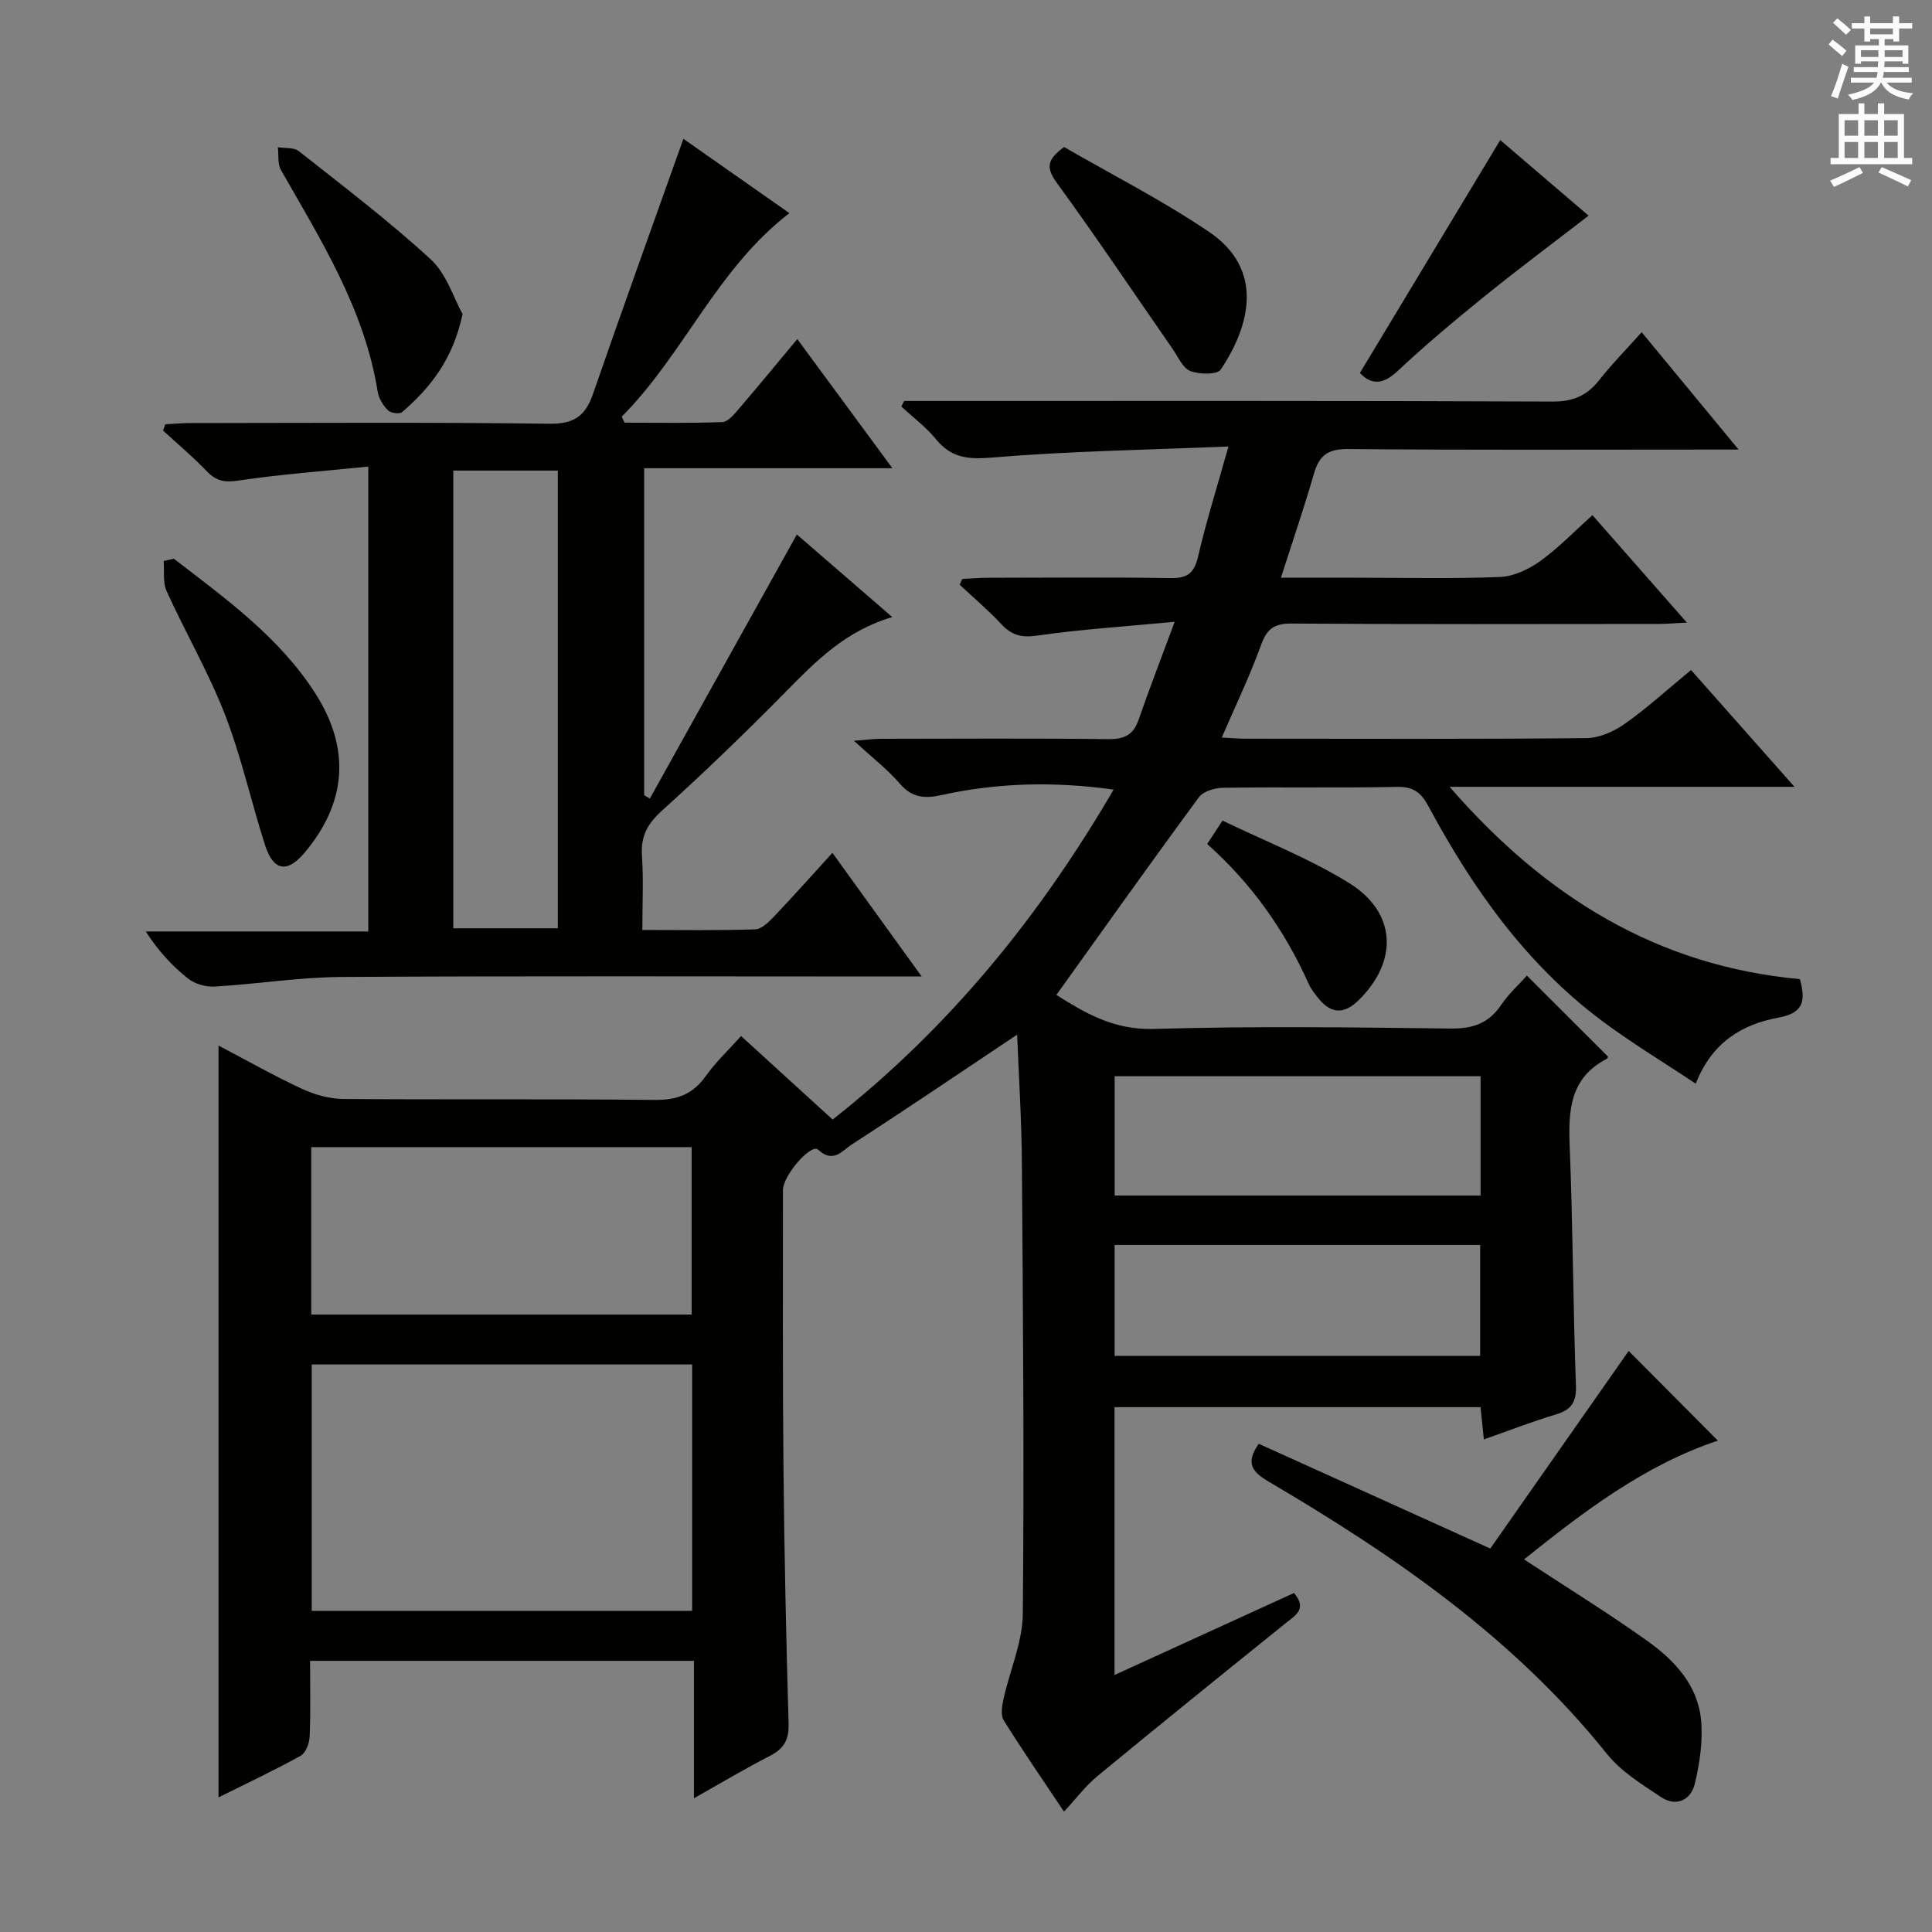 <svg enable-background="new 0 0 400 400" viewBox="0 0 400 400" xmlns="http://www.w3.org/2000/svg"><rect x="0" y="0" width="400" height="400" fill="#808080" stroke="none"/><g fill="#010100"><path d="m172.39 231.79c24.07-18.93 42.79-41.95 58.17-68.31-12.3-1.72-24.01-1.43-35.56 1.12-3.67.81-6.21.55-8.76-2.41-2.48-2.88-5.56-5.25-9.44-8.82 2.84-.22 4.19-.41 5.54-.41 15.67-.02 31.33-.12 47 .07 3.3.04 5.27-.76 6.38-3.98 2.21-6.36 4.64-12.64 7.48-20.31-10.48.99-19.54 1.56-28.5 2.86-3.27.47-5.27-.1-7.41-2.4-2.68-2.88-5.72-5.44-8.6-8.14.18-.4.35-.79.53-1.19 1.72-.09 3.44-.25 5.16-.25 12.67-.02 25.33-.14 38 .07 3.51.06 4.89-1.09 5.68-4.5 1.68-7.24 3.92-14.34 6.28-22.75-16.82.7-32.92.95-48.93 2.29-5 .42-8.46.09-11.65-3.82-2.05-2.52-4.74-4.51-7.15-6.74.19-.38.39-.77.58-1.15h5.23c43 0 85.99-.07 128.99.12 4.32.02 7.19-1.25 9.75-4.52 2.55-3.26 5.49-6.22 8.73-9.84 6.57 7.96 12.95 15.69 20.07 24.3-2.89 0-4.64 0-6.4 0-24.83 0-49.66.12-74.49-.11-4.13-.04-5.95 1.32-7.03 5.09-2 6.94-4.35 13.79-6.84 21.55h15.83c9.83 0 19.67.24 29.49-.15 2.83-.11 5.93-1.56 8.3-3.25 3.77-2.69 7.02-6.1 10.88-9.55 6.32 7.19 12.53 14.26 19.55 22.24-2.56.13-4.23.28-5.9.28-25.33.02-50.66.09-75.99-.08-3.64-.03-5.1 1.17-6.3 4.51-2.29 6.35-5.24 12.45-8.11 19.09 1.9.09 3.48.24 5.06.24 23.5.01 47 .11 70.49-.12 2.67-.03 5.67-1.39 7.92-2.98 4.6-3.25 8.79-7.08 13.69-11.12 6.99 7.89 13.85 15.64 21.42 24.18-24 0-47.01 0-71.41 0 19.99 23.02 43.25 37.12 72.53 39.82 1.27 4.59.7 7.02-4.44 7.97-7.41 1.37-13.75 5.01-17.12 13.68-6.73-4.49-13.38-8.49-19.56-13.12-15.63-11.73-26.65-27.33-35.79-44.33-1.53-2.84-3.1-4.07-6.47-4-11.99.24-24 .01-35.99.18-1.73.02-4.13.71-5.05 1.95-9.94 13.49-19.64 27.16-29.52 40.94 5.61 3.52 11.7 7.28 20.08 7.04 20.48-.59 40.99-.34 61.49-.08 4.63.06 7.94-1.06 10.54-4.92 1.56-2.31 3.69-4.22 5.31-6.04 5.7 5.69 11.21 11.19 16.79 16.77.03-.06-.05.36-.29.48-7.62 3.95-7.94 10.7-7.64 18.18.67 16.46.69 32.95 1.29 49.42.13 3.52-.97 5.05-4.19 6.02-4.91 1.47-9.71 3.34-14.87 5.16-.24-2.35-.46-4.4-.69-6.68-25.32 0-50.4 0-75.78 0v55.45c12.65-5.78 24.91-11.38 37.16-16.98 2.71 3.25.45 4.51-1.57 6.13-13.08 10.53-26.15 21.08-39.11 31.77-2.51 2.07-4.52 4.77-6.94 7.37-4.25-6.37-8.5-12.53-12.47-18.88-.67-1.07-.38-2.96-.07-4.37 1.3-5.92 3.95-11.79 4.01-17.7.3-31.16.04-62.32-.19-93.48-.07-9.06-.66-18.12-.98-26.44-11.48 7.67-22.84 15.37-34.36 22.82-1.81 1.17-3.7 3.93-6.85.99-1.43-1.33-7.28 5.29-7.28 8.41.01 19.16-.08 38.33.11 57.49.17 17.65.55 35.29 1.06 52.93.09 3.31-.92 5.18-3.83 6.67-5.13 2.62-10.08 5.59-15.77 8.79 0-9.84 0-18.94 0-28.45-26.64 0-52.83 0-79.47 0 0 5.41.13 10.55-.09 15.68-.06 1.39-.81 3.39-1.87 3.98-5.48 3.04-11.17 5.7-17 8.61 0-51.97 0-103.44 0-155.66 5.93 3.11 11.51 6.28 17.31 8.97 2.61 1.21 5.64 2.06 8.49 2.09 21.5.17 43-.04 64.49.2 4.62.05 7.9-1.15 10.58-4.93 2-2.83 4.58-5.24 7.32-8.3 6.36 5.79 12.56 11.45 18.96 17.29zm-29.09 50.71c-26.51 0-52.55 0-78.76 0v51.01h78.76c0-17.06 0-33.79 0-51.01zm-78.86-10.34h78.76c0-11.83 0-23.22 0-34.66-26.42 0-52.46 0-78.76 0zm242.1-49.34c-25.39 0-50.54 0-75.76 0v24.7h75.76c0-8.35 0-16.4 0-24.7zm-.09 57.91c0-7.79 0-15.31 0-22.98-25.4 0-50.43 0-75.68 0v22.98z"/><path d="m184.74 127.76c-9.79 2.89-15.89 9.21-22.13 15.54-8.29 8.41-16.79 16.62-25.55 24.53-3.01 2.72-4.43 5.31-4.15 9.35.34 4.93.08 9.9.08 15.36 8.11 0 15.75.13 23.37-.13 1.35-.05 2.84-1.55 3.93-2.7 4-4.2 7.86-8.54 12.05-13.14 6.07 8.41 11.88 16.45 18.48 25.6-2.7 0-4.39 0-6.08 0-37.99 0-75.99-.13-113.98.1-8.77.05-17.53 1.47-26.31 1.99-1.82.11-4.09-.54-5.5-1.65-3.25-2.57-6.11-5.64-8.78-9.76h46.08c0-32.26 0-63.66 0-96.25-9.19.94-18.06 1.58-26.83 2.89-2.84.42-4.6.16-6.55-1.87-2.87-2.99-6.06-5.67-9.11-8.48.15-.43.31-.86.46-1.29 1.68-.09 3.36-.26 5.05-.26 24.83-.02 49.66-.19 74.49.14 5.09.07 7.44-1.62 9.01-6.17 6.07-17.54 12.38-34.99 18.72-52.82 6.79 4.77 14.37 10.08 21.95 15.39-15.01 11.52-21.87 29.22-34.72 42.14.2.41.4.83.59 1.24 6.75 0 13.5.13 20.23-.12 1.16-.04 2.43-1.57 3.36-2.66 3.98-4.63 7.86-9.36 12.17-14.53 6.58 8.94 12.83 17.42 19.69 26.74-17.65 0-34.34 0-51.39 0v67.7c.39.23.78.47 1.17.7 10.08-18.11 20.16-36.22 30.44-54.68 5.91 5.12 12.51 10.83 19.76 17.1zm-90.89-30.33v94.76h21.64c0-31.77 0-63.14 0-94.76-7.26 0-14.2 0-21.64 0z"/><path d="m260.62 298.92c15.74 7.12 31.32 14.18 47.93 21.69 9.51-13.58 19.19-27.41 28.65-40.91 5.93 5.96 12.1 12.17 18.47 18.57-15.09 5.01-27.79 14.68-40.13 24.59 8.7 5.71 17.29 11.01 25.49 16.85 5.63 4.01 10.5 9.17 11.16 16.46.39 4.31-.27 8.86-1.29 13.11-.81 3.39-3.82 4.91-7.01 2.78-3.98-2.65-8.29-5.3-11.21-8.95-19.2-23.98-43.93-41.01-70.01-56.35-3.35-1.97-4.92-3.81-2.05-7.84z"/><path d="m36 115.68c10.74 8.29 21.85 16.22 29.33 27.95 7.29 11.42 6.43 22.64-2.32 32.97-3.54 4.18-6.4 3.75-8.12-1.58-2.89-8.98-4.9-18.27-8.3-27.04-3.41-8.77-8.19-17.01-12.1-25.6-.82-1.8-.43-4.14-.6-6.24.7-.15 1.4-.31 2.11-.46z"/><path d="m95.77 65.02c-1.98 9.36-6.65 15.25-12.53 20.31-.53.45-2.36.2-2.92-.38-1-1.01-1.9-2.46-2.12-3.84-2.73-17.04-11.7-31.32-20.03-45.9-.73-1.28-.45-3.14-.64-4.73 1.47.25 3.32 0 4.34.81 9.23 7.3 18.63 14.43 27.28 22.38 3.31 3.03 4.78 8.06 6.62 11.35z"/><path d="m220.31 30.44c9.78 5.66 20.3 11 30 17.56 11.62 7.86 8.4 19.62 2.43 28.51-.74 1.1-4.43 1.03-6.29.31-1.58-.62-2.53-2.93-3.66-4.56-7.94-11.44-15.7-23.01-23.89-34.27-2.15-2.96-2.49-4.75 1.41-7.55z"/><path d="m281.55 77.22c9.73-16.15 19.35-32.1 29.06-48.22 5.54 4.74 11.81 10.11 18.29 15.65-7.28 5.62-14.43 10.95-21.36 16.55-6.19 5.01-12.32 10.12-18.12 15.57-3.14 2.96-5.52 2.91-7.87.45z"/><path d="m249.93 174.74c.93-1.41 1.71-2.61 3.18-4.85 8.82 4.27 17.96 7.83 26.16 12.9 9.92 6.13 10.27 16.27 1.94 24.37-2.83 2.75-5.5 2.81-8.06-.25-.85-1.01-1.7-2.08-2.23-3.27-4.96-11.06-11.81-20.73-20.99-28.9z"/></g><path d="m378.6 9.2.8-1c.9.7 1.9 1.4 2.9 2.3l-.9 1.1c-1.1-.9-2-1.7-2.8-2.4zm.5 10.7c.9-2.1 1.6-4.3 2.3-6.7.4.2.8.4 1.3.6-.7 2.1-1.5 4.3-2.2 6.6zm.4-15.2.9-.9c1 .8 2 1.6 2.8 2.4l-1 1c-1-.9-1.9-1.8-2.7-2.5zm12.5-1.3h1.2v1.4h2.7v1.1h-2.7v2.7h-1.2v-.5h-1.8v1.3h4.9v3.8h-1.2v-.5h-3.7c0 .4-.1.9-.1 1.2h5.1v1h-5.2c0 .5-.1.9-.2 1.2h6v1h-5.2c1.1 1.3 2.9 2 5.5 2.2-.4.4-.7.8-.9 1.3-2.9-.5-4.8-1.6-5.7-3.5h-.1c-.8 1.7-2.7 2.9-5.9 3.6-.2-.4-.6-.8-.9-1.1 2.8-.6 4.6-1.4 5.4-2.5h-4.8v-1h5.3c.1-.3.2-.7.2-1.2h-4.9v-1h5c0-.4 0-.8.1-1.2h-3.6v.5h-1.2v-3.8h4.9v-1.3h-1.8v.5h-1.2v-2.7h-2.6v-1.1h2.6v-1.4h1.2v1.4h4.7v-1.4zm-6.7 8.4h3.6c0-.4 0-.9 0-1.4h-3.6zm1.9-4.7h4.7v-1.2h-4.7zm6.7 3.3h-3.7v1.4h3.7z" fill="#fbfafc"/><path d="m384.7 21.4h1.3v2.2h2.8v-2.2h1.3v2.2h4.1v9.1h1.7v1.3h-16.9v-1.3h1.7v-9.1h4.1v-2.2zm.3 13.2.7 1.2c-1.8.9-3.8 1.9-6 2.9-.2-.4-.5-.8-.8-1.3 2.4-1 4.4-2 6.1-2.8zm-3.1-6.5h2.8v-3.2h-2.8zm0 4.6h2.8v-3.3h-2.8zm4.1-4.6h2.8v-3.2h-2.8zm0 4.6h2.8v-3.3h-2.8zm3.6 1.9c2.1.9 4.1 1.8 6.1 2.7l-.7 1.3c-2.2-1.1-4.2-2-6.1-2.9zm3.3-9.7h-2.8v3.2h2.8zm-2.8 7.8h2.8v-3.3h-2.8z" fill="#fbfafc"/></svg>